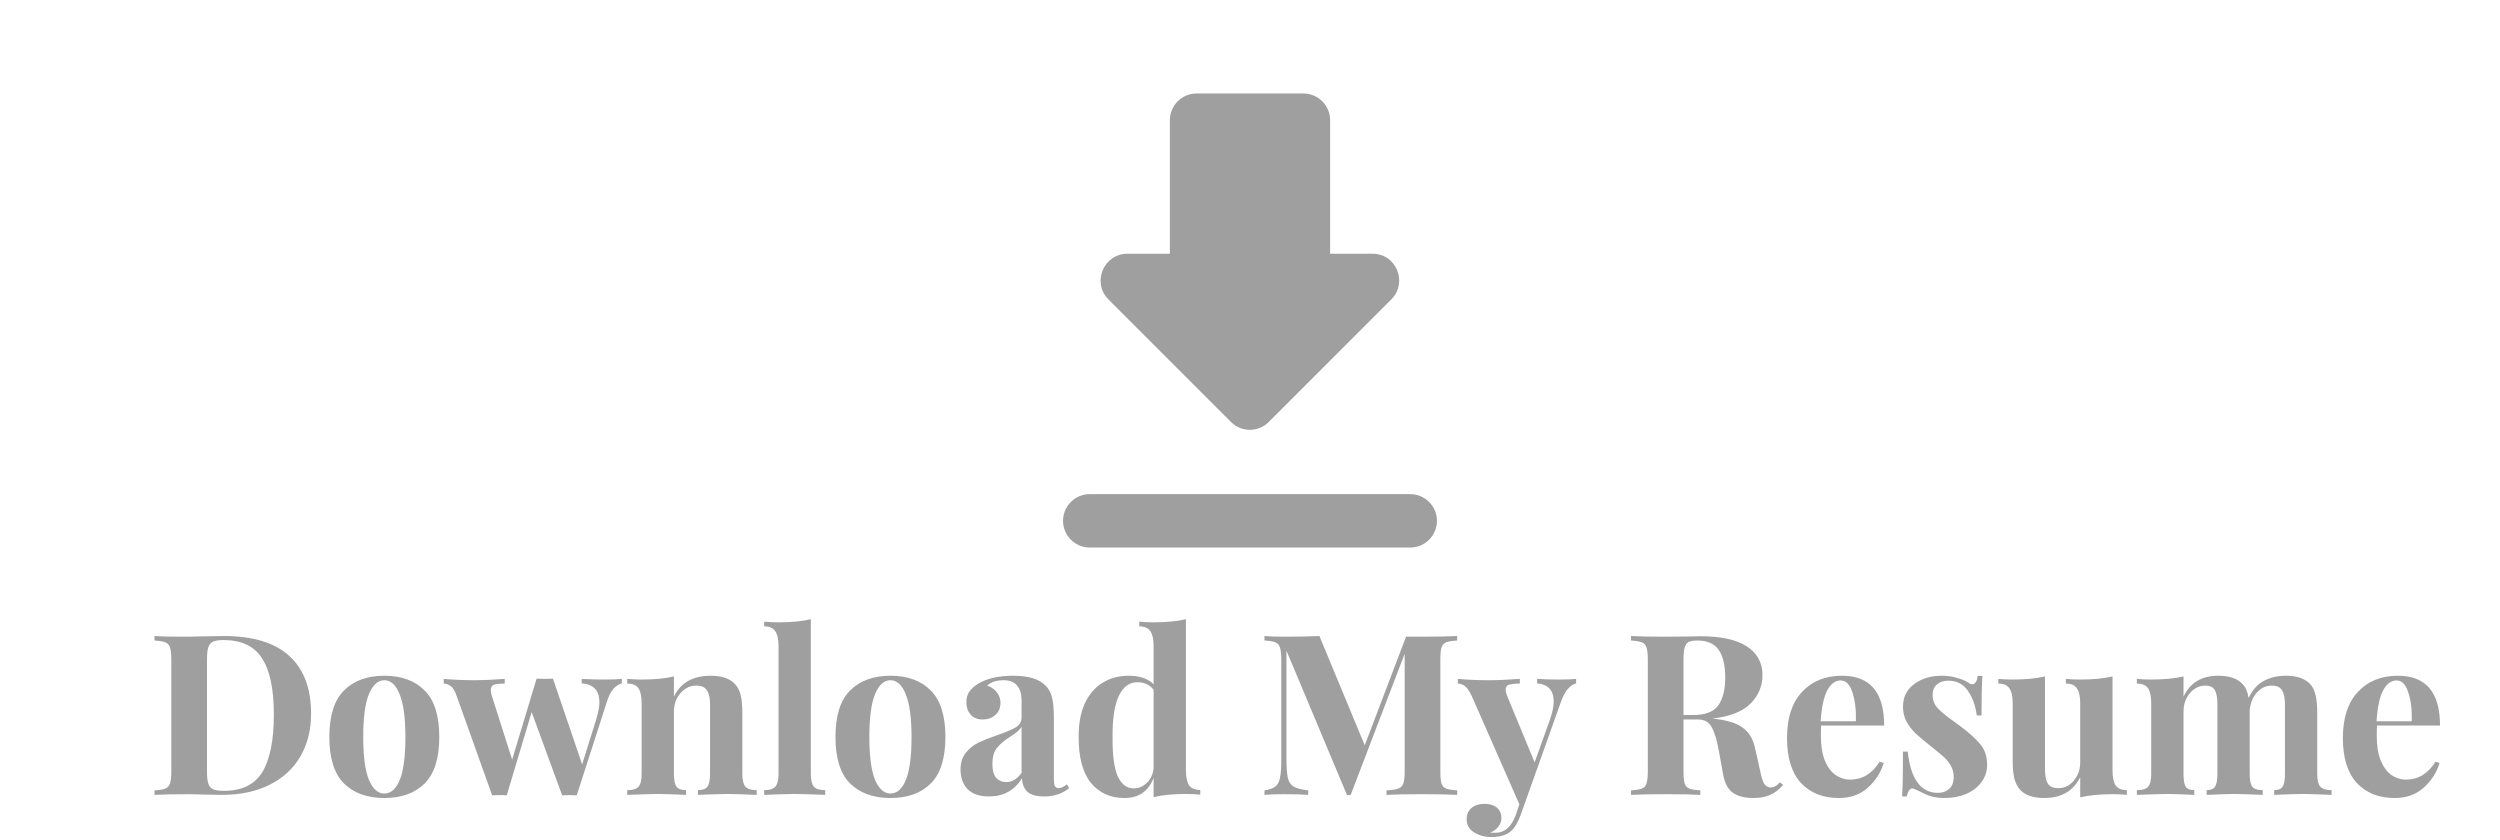 <svg width="390" height="131" viewBox="0 0 390 131" fill="none" xmlns="http://www.w3.org/2000/svg">
<path fill-rule="evenodd" clip-rule="evenodd" d="M207.5 39.583H214.125C217.833 39.583 219.667 44.083 217.042 46.708L197.917 65.833C196.292 67.458 193.667 67.458 192.042 65.833L172.917 46.708C170.292 44.083 172.167 39.583 175.875 39.583H182.5V18.75C182.5 16.458 184.375 14.583 186.667 14.583H203.333C205.625 14.583 207.5 16.458 207.5 18.75V39.583ZM170 85.417C167.708 85.417 165.833 83.542 165.833 81.25C165.833 78.958 167.708 77.083 170 77.083H220C222.292 77.083 224.167 78.958 224.167 81.25C224.167 83.542 222.292 85.417 220 85.417H170Z" fill="#9F9F9F"/>
<path d="M34.915 99.22C39.465 99.22 42.872 100.258 45.135 102.335C47.398 104.388 48.53 107.387 48.53 111.33C48.53 113.873 47.97 116.102 46.85 118.015C45.754 119.905 44.155 121.375 42.055 122.425C39.978 123.475 37.493 124 34.6 124L32.43 123.965C31.077 123.918 30.097 123.895 29.49 123.895C27.087 123.895 25.29 123.93 24.1 124V123.3C24.87 123.253 25.43 123.16 25.78 123.02C26.154 122.88 26.398 122.612 26.515 122.215C26.655 121.818 26.725 121.177 26.725 120.29V102.93C26.725 102.043 26.655 101.402 26.515 101.005C26.398 100.608 26.154 100.34 25.78 100.2C25.43 100.06 24.87 99.967 24.1 99.92V99.22C25.08 99.29 26.492 99.325 28.335 99.325H29.42L30.82 99.29C32.733 99.243 34.099 99.22 34.915 99.22ZM34.88 99.85C34.157 99.85 33.608 99.932 33.235 100.095C32.885 100.258 32.64 100.55 32.5 100.97C32.36 101.39 32.29 102.02 32.29 102.86V120.36C32.29 121.2 32.36 121.83 32.5 122.25C32.64 122.67 32.885 122.962 33.235 123.125C33.608 123.288 34.169 123.37 34.915 123.37C37.739 123.37 39.745 122.39 40.935 120.43C42.125 118.447 42.72 115.46 42.72 111.47C42.72 107.48 42.102 104.552 40.865 102.685C39.652 100.795 37.657 99.85 34.88 99.85ZM59.953 105.415C62.636 105.415 64.736 106.185 66.253 107.725C67.77 109.242 68.528 111.657 68.528 114.97C68.528 118.283 67.77 120.698 66.253 122.215C64.736 123.732 62.636 124.49 59.953 124.49C57.293 124.49 55.193 123.732 53.653 122.215C52.136 120.698 51.378 118.283 51.378 114.97C51.378 111.657 52.136 109.242 53.653 107.725C55.193 106.185 57.293 105.415 59.953 105.415ZM59.953 106.115C58.95 106.115 58.145 106.85 57.538 108.32C56.955 109.767 56.663 111.983 56.663 114.97C56.663 117.957 56.955 120.173 57.538 121.62C58.145 123.067 58.95 123.79 59.953 123.79C60.98 123.79 61.785 123.078 62.368 121.655C62.951 120.208 63.243 117.98 63.243 114.97C63.243 111.96 62.94 109.732 62.333 108.285C61.75 106.838 60.956 106.115 59.953 106.115ZM94.348 106.01C95.538 106.01 96.425 105.975 97.008 105.905V106.605C96.518 106.745 96.075 107.037 95.678 107.48C95.281 107.923 94.931 108.635 94.628 109.615L89.973 124.07C89.716 124.047 89.331 124.035 88.818 124.035C88.328 124.035 87.955 124.047 87.698 124.07L82.938 111.085L79.053 124.07C78.82 124.047 78.446 124.035 77.933 124.035C77.42 124.035 77.035 124.047 76.778 124.07L71.248 108.6C70.968 107.783 70.653 107.258 70.303 107.025C69.953 106.768 69.591 106.64 69.218 106.64V105.905C70.735 106.045 72.391 106.115 74.188 106.115C75.355 106.115 76.871 106.045 78.738 105.905V106.64C77.968 106.64 77.408 106.698 77.058 106.815C76.731 106.932 76.568 107.212 76.568 107.655C76.568 107.958 76.626 108.273 76.743 108.6L79.893 118.505L83.708 105.87L85.003 105.905L86.263 105.87L90.813 119.24L93.018 112.205C93.345 111.108 93.508 110.222 93.508 109.545C93.508 107.725 92.586 106.745 90.743 106.605V105.905C91.84 105.975 93.041 106.01 94.348 106.01ZM110.872 105.415C112.645 105.415 113.928 105.87 114.722 106.78C115.118 107.223 115.398 107.795 115.562 108.495C115.725 109.195 115.807 110.14 115.807 111.33V120.745C115.807 121.702 115.97 122.367 116.297 122.74C116.647 123.09 117.23 123.265 118.047 123.265V124C115.713 123.907 114.173 123.86 113.427 123.86C112.727 123.86 111.21 123.907 108.877 124V123.265C109.577 123.265 110.067 123.09 110.347 122.74C110.627 122.367 110.767 121.702 110.767 120.745V109.86C110.767 108.903 110.603 108.18 110.277 107.69C109.973 107.2 109.413 106.955 108.597 106.955C107.64 106.955 106.823 107.352 106.147 108.145C105.47 108.915 105.132 109.872 105.132 111.015V120.745C105.132 121.702 105.272 122.367 105.552 122.74C105.832 123.09 106.322 123.265 107.022 123.265V124C104.875 123.907 103.428 123.86 102.682 123.86C101.982 123.86 100.372 123.907 97.852 124V123.265C98.692 123.265 99.275 123.09 99.602 122.74C99.928 122.367 100.092 121.702 100.092 120.745V109.72C100.092 108.647 99.928 107.865 99.602 107.375C99.275 106.885 98.692 106.64 97.852 106.64V105.905C98.598 105.975 99.322 106.01 100.022 106.01C102.098 106.01 103.802 105.847 105.132 105.52V108.67C106.182 106.5 108.095 105.415 110.872 105.415ZM126.491 120.745C126.491 121.702 126.654 122.367 126.981 122.74C127.307 123.09 127.891 123.265 128.731 123.265V124C126.304 123.907 124.741 123.86 124.041 123.86C123.247 123.86 121.637 123.907 119.211 124V123.265C120.027 123.265 120.599 123.09 120.926 122.74C121.276 122.367 121.451 121.702 121.451 120.745V100.795C121.451 99.722 121.276 98.94 120.926 98.45C120.599 97.96 120.027 97.715 119.211 97.715V96.98C119.957 97.05 120.681 97.085 121.381 97.085C123.411 97.085 125.114 96.922 126.491 96.595V120.745ZM138.908 105.415C141.591 105.415 143.691 106.185 145.208 107.725C146.725 109.242 147.483 111.657 147.483 114.97C147.483 118.283 146.725 120.698 145.208 122.215C143.691 123.732 141.591 124.49 138.908 124.49C136.248 124.49 134.148 123.732 132.608 122.215C131.091 120.698 130.333 118.283 130.333 114.97C130.333 111.657 131.091 109.242 132.608 107.725C134.148 106.185 136.248 105.415 138.908 105.415ZM138.908 106.115C137.905 106.115 137.1 106.85 136.493 108.32C135.91 109.767 135.618 111.983 135.618 114.97C135.618 117.957 135.91 120.173 136.493 121.62C137.1 123.067 137.905 123.79 138.908 123.79C139.935 123.79 140.74 123.078 141.323 121.655C141.906 120.208 142.198 117.98 142.198 114.97C142.198 111.96 141.895 109.732 141.288 108.285C140.705 106.838 139.911 106.115 138.908 106.115ZM154.288 124.245C152.795 124.245 151.675 123.86 150.928 123.09C150.205 122.32 149.843 121.305 149.843 120.045C149.843 118.995 150.111 118.132 150.648 117.455C151.208 116.755 151.873 116.218 152.643 115.845C153.436 115.472 154.44 115.075 155.653 114.655C156.936 114.212 157.87 113.815 158.453 113.465C159.06 113.092 159.363 112.59 159.363 111.96V109.23C159.363 108.25 159.13 107.492 158.663 106.955C158.22 106.395 157.52 106.115 156.563 106.115C155.443 106.115 154.591 106.395 154.008 106.955C154.661 107.188 155.163 107.538 155.513 108.005C155.886 108.472 156.073 109.02 156.073 109.65C156.073 110.443 155.805 111.073 155.268 111.54C154.731 112.007 154.078 112.24 153.308 112.24C152.491 112.24 151.861 111.983 151.418 111.47C150.975 110.957 150.753 110.315 150.753 109.545C150.753 108.892 150.905 108.343 151.208 107.9C151.535 107.433 152.025 107.002 152.678 106.605C153.308 106.232 154.078 105.94 154.988 105.73C155.921 105.52 156.936 105.415 158.033 105.415C159.176 105.415 160.168 105.532 161.008 105.765C161.848 105.998 162.548 106.395 163.108 106.955C163.621 107.468 163.96 108.098 164.123 108.845C164.31 109.592 164.403 110.607 164.403 111.89V121.41C164.403 121.97 164.45 122.367 164.543 122.6C164.66 122.833 164.87 122.95 165.173 122.95C165.523 122.95 165.943 122.752 166.433 122.355L166.783 122.95C165.733 123.813 164.45 124.245 162.933 124.245C161.65 124.245 160.751 123.988 160.238 123.475C159.725 122.962 159.456 122.273 159.433 121.41C158.266 123.3 156.551 124.245 154.288 124.245ZM156.983 122.005C157.893 122.005 158.686 121.527 159.363 120.57V113.395C159.083 113.862 158.488 114.375 157.578 114.935C156.668 115.518 155.98 116.102 155.513 116.685C155.046 117.268 154.813 118.108 154.813 119.205C154.813 120.162 155.011 120.873 155.408 121.34C155.805 121.783 156.33 122.005 156.983 122.005ZM185.003 120.15C185.003 121.223 185.167 122.005 185.493 122.495C185.82 122.985 186.403 123.23 187.243 123.23V123.965C186.52 123.895 185.797 123.86 185.073 123.86C182.997 123.86 181.293 124.023 179.963 124.35V121.34C179.17 123.44 177.653 124.49 175.413 124.49C173.22 124.49 171.47 123.697 170.163 122.11C168.88 120.5 168.25 118.085 168.273 114.865C168.273 112.812 168.6 111.085 169.253 109.685C169.93 108.262 170.852 107.2 172.018 106.5C173.208 105.777 174.562 105.415 176.078 105.415C177.782 105.415 179.077 105.858 179.963 106.745V100.795C179.963 99.722 179.788 98.94 179.438 98.45C179.112 97.96 178.54 97.715 177.723 97.715V96.98C178.47 97.05 179.193 97.085 179.893 97.085C181.923 97.085 183.627 96.922 185.003 96.595V120.15ZM176.848 122.985C177.618 122.985 178.295 122.705 178.878 122.145C179.485 121.585 179.847 120.827 179.963 119.87V107.62C179.38 106.827 178.528 106.43 177.408 106.43C176.172 106.43 175.215 107.142 174.538 108.565C173.862 109.988 173.535 112.112 173.558 114.935C173.535 117.782 173.803 119.835 174.363 121.095C174.947 122.355 175.775 122.985 176.848 122.985ZM227.32 99.92C226.527 99.967 225.955 100.06 225.605 100.2C225.255 100.34 225.01 100.608 224.87 101.005C224.754 101.402 224.695 102.043 224.695 102.93V120.29C224.695 121.177 224.754 121.818 224.87 122.215C225.01 122.612 225.255 122.88 225.605 123.02C225.979 123.16 226.55 123.253 227.32 123.3V124C226.037 123.93 224.205 123.895 221.825 123.895C219.329 123.895 217.485 123.93 216.295 124V123.3C217.135 123.253 217.742 123.16 218.115 123.02C218.512 122.88 218.78 122.612 218.92 122.215C219.06 121.818 219.13 121.177 219.13 120.29V101.985L210.695 124.035H210.135L200.685 101.495V118.26C200.685 119.637 200.755 120.652 200.895 121.305C201.035 121.935 201.339 122.402 201.805 122.705C202.272 122.985 203.03 123.183 204.08 123.3V124C203.17 123.93 201.91 123.895 200.3 123.895C199.017 123.895 198.002 123.93 197.255 124V123.3C198.025 123.183 198.585 122.985 198.935 122.705C199.309 122.425 199.554 121.982 199.67 121.375C199.81 120.768 199.88 119.87 199.88 118.68V102.93C199.88 102.043 199.81 101.402 199.67 101.005C199.554 100.608 199.309 100.34 198.935 100.2C198.585 100.06 198.025 99.967 197.255 99.92V99.22C198.002 99.29 199.017 99.325 200.3 99.325C202.447 99.325 204.29 99.29 205.83 99.22L212.9 116.265L219.34 99.325H221.825C224.205 99.325 226.037 99.29 227.32 99.22V99.92ZM243.18 106.01C244.347 106.01 245.245 105.975 245.875 105.905V106.605C245.385 106.745 244.942 107.048 244.545 107.515C244.172 107.958 243.81 108.658 243.46 109.615L237.195 127.22C236.728 128.433 236.215 129.262 235.655 129.705C234.978 130.288 233.963 130.58 232.61 130.58C231.63 130.58 230.743 130.335 229.95 129.845C229.18 129.378 228.795 128.69 228.795 127.78C228.795 127.057 229.052 126.473 229.565 126.03C230.078 125.61 230.755 125.4 231.595 125.4C232.388 125.4 233.018 125.587 233.485 125.96C233.975 126.357 234.22 126.905 234.22 127.605C234.22 128.095 234.068 128.538 233.765 128.935C233.462 129.355 233.03 129.67 232.47 129.88C232.633 129.903 232.902 129.915 233.275 129.915C234.722 129.915 235.783 128.993 236.46 127.15L237.02 125.47L229.6 108.6C229.227 107.807 228.865 107.282 228.515 107.025C228.165 106.768 227.803 106.64 227.43 106.64V105.905C228.97 106.045 230.568 106.115 232.225 106.115C233.602 106.115 235.223 106.045 237.09 105.905V106.64C236.343 106.64 235.783 106.698 235.41 106.815C235.06 106.908 234.885 107.177 234.885 107.62C234.885 107.877 234.967 108.203 235.13 108.6L239.4 118.925L241.815 112.205C242.188 111.108 242.375 110.175 242.375 109.405C242.375 107.702 241.512 106.768 239.785 106.605V105.905C240.882 105.975 242.013 106.01 243.18 106.01ZM278.167 122.46C277.537 123.183 276.86 123.697 276.137 124C275.414 124.327 274.539 124.49 273.512 124.49C272.159 124.49 271.085 124.21 270.292 123.65C269.522 123.067 269.02 122.087 268.787 120.71L268.157 117.21C267.854 115.507 267.48 114.258 267.037 113.465C266.617 112.648 265.905 112.24 264.902 112.24H262.627V120.29C262.627 121.177 262.685 121.818 262.802 122.215C262.942 122.612 263.187 122.88 263.537 123.02C263.887 123.16 264.459 123.253 265.252 123.3V124C263.992 123.93 262.23 123.895 259.967 123.895C257.47 123.895 255.627 123.93 254.437 124V123.3C255.207 123.253 255.767 123.16 256.117 123.02C256.49 122.88 256.735 122.612 256.852 122.215C256.992 121.818 257.062 121.177 257.062 120.29V102.93C257.062 102.043 256.992 101.402 256.852 101.005C256.735 100.608 256.49 100.34 256.117 100.2C255.767 100.06 255.207 99.967 254.437 99.92V99.22C255.627 99.29 257.4 99.325 259.757 99.325L263.642 99.29C264.109 99.267 264.645 99.255 265.252 99.255C268.472 99.255 270.887 99.78 272.497 100.83C274.13 101.88 274.947 103.385 274.947 105.345C274.947 107.002 274.34 108.46 273.127 109.72C271.914 110.98 269.907 111.773 267.107 112.1C269.207 112.287 270.77 112.742 271.797 113.465C272.824 114.188 273.489 115.273 273.792 116.72L274.597 120.325C274.784 121.258 274.994 121.912 275.227 122.285C275.484 122.658 275.834 122.845 276.277 122.845C276.557 122.822 276.79 122.752 276.977 122.635C277.187 122.518 277.42 122.32 277.677 122.04L278.167 122.46ZM264.797 99.92C264.167 99.92 263.7 100.002 263.397 100.165C263.117 100.328 262.919 100.62 262.802 101.04C262.685 101.46 262.627 102.09 262.627 102.93V111.54H264.132C266.045 111.54 267.352 111.038 268.052 110.035C268.775 109.008 269.137 107.573 269.137 105.73C269.137 103.817 268.799 102.37 268.122 101.39C267.445 100.41 266.337 99.92 264.797 99.92ZM288.61 121.62C290.524 121.62 292.064 120.687 293.23 118.82L293.86 119.03C293.394 120.547 292.554 121.842 291.34 122.915C290.15 123.965 288.657 124.49 286.86 124.49C284.387 124.49 282.415 123.708 280.945 122.145C279.499 120.558 278.775 118.225 278.775 115.145C278.775 111.995 279.557 109.592 281.12 107.935C282.684 106.255 284.76 105.415 287.35 105.415C291.737 105.415 293.93 108.005 293.93 113.185H284.095C284.072 113.535 284.06 114.083 284.06 114.83C284.06 116.37 284.27 117.653 284.69 118.68C285.134 119.707 285.694 120.453 286.37 120.92C287.07 121.387 287.817 121.62 288.61 121.62ZM287.14 106.15C286.3 106.15 285.6 106.675 285.04 107.725C284.504 108.752 284.165 110.35 284.025 112.52H289.52C289.567 110.677 289.38 109.16 288.96 107.97C288.564 106.757 287.957 106.15 287.14 106.15ZM302.887 105.415C303.774 105.415 304.591 105.532 305.337 105.765C306.084 105.975 306.656 106.22 307.052 106.5C307.286 106.663 307.496 106.745 307.682 106.745C307.892 106.745 308.067 106.64 308.207 106.43C308.371 106.197 308.476 105.87 308.522 105.45H309.257C309.164 106.64 309.117 108.693 309.117 111.61H308.382C308.172 110.07 307.706 108.787 306.982 107.76C306.282 106.71 305.256 106.185 303.902 106.185C303.202 106.185 302.619 106.383 302.152 106.78C301.709 107.177 301.487 107.725 301.487 108.425C301.487 109.218 301.756 109.907 302.292 110.49C302.829 111.05 303.669 111.738 304.812 112.555L305.827 113.29C307.251 114.363 308.301 115.32 308.977 116.16C309.654 117 309.992 118.05 309.992 119.31C309.992 120.337 309.689 121.247 309.082 122.04C308.499 122.833 307.706 123.44 306.702 123.86C305.699 124.28 304.591 124.49 303.377 124.49C302.094 124.49 300.997 124.245 300.087 123.755C299.341 123.382 298.804 123.137 298.477 123.02C298.244 122.95 298.034 123.032 297.847 123.265C297.684 123.475 297.556 123.802 297.462 124.245H296.727C296.821 122.915 296.867 120.582 296.867 117.245H297.602C298.069 121.538 299.644 123.685 302.327 123.685C303.004 123.685 303.576 123.487 304.042 123.09C304.532 122.67 304.777 122.04 304.777 121.2C304.777 120.547 304.626 119.963 304.322 119.45C304.042 118.937 303.681 118.482 303.237 118.085C302.794 117.688 302.129 117.14 301.242 116.44C300.192 115.6 299.387 114.923 298.827 114.41C298.291 113.897 297.824 113.29 297.427 112.59C297.054 111.89 296.867 111.108 296.867 110.245C296.867 108.752 297.451 107.573 298.617 106.71C299.784 105.847 301.207 105.415 302.887 105.415ZM329.554 120.185C329.554 121.258 329.718 122.04 330.044 122.53C330.394 123.02 330.978 123.265 331.794 123.265V124C331.071 123.93 330.348 123.895 329.624 123.895C327.594 123.895 325.891 124.058 324.514 124.385V121.235C323.441 123.405 321.563 124.49 318.879 124.49C317.129 124.49 315.858 124.035 315.064 123.125C314.691 122.682 314.411 122.11 314.224 121.41C314.061 120.687 313.979 119.742 313.979 118.575V109.72C313.979 108.647 313.804 107.865 313.454 107.375C313.128 106.885 312.556 106.64 311.739 106.64V105.905C312.463 105.975 313.186 106.01 313.909 106.01C315.939 106.01 317.643 105.847 319.019 105.52V120.01C319.019 120.99 319.159 121.725 319.439 122.215C319.743 122.705 320.303 122.95 321.119 122.95C322.053 122.95 322.846 122.565 323.499 121.795C324.176 121.002 324.514 120.033 324.514 118.89V109.72C324.514 108.647 324.339 107.865 323.989 107.375C323.663 106.885 323.091 106.64 322.274 106.64V105.905C323.021 105.975 323.744 106.01 324.444 106.01C326.474 106.01 328.178 105.847 329.554 105.52V120.185ZM361.49 120.745C361.49 121.702 361.653 122.367 361.98 122.74C362.33 123.09 362.913 123.265 363.73 123.265V124C361.396 123.907 359.856 123.86 359.11 123.86C358.456 123.86 357.01 123.907 354.77 124V123.265C355.4 123.265 355.831 123.09 356.065 122.74C356.321 122.39 356.45 121.725 356.45 120.745V109.86C356.45 108.88 356.298 108.157 355.995 107.69C355.715 107.2 355.166 106.955 354.35 106.955C353.486 106.955 352.728 107.317 352.075 108.04C351.445 108.763 351.071 109.65 350.955 110.7V111.33V120.745C350.955 121.702 351.095 122.367 351.375 122.74C351.678 123.09 352.215 123.265 352.985 123.265V124C350.745 123.907 349.275 123.86 348.575 123.86C347.921 123.86 346.475 123.907 344.235 124V123.265C344.865 123.265 345.296 123.09 345.53 122.74C345.786 122.367 345.915 121.702 345.915 120.745V109.86C345.915 108.88 345.786 108.157 345.53 107.69C345.273 107.2 344.771 106.955 344.025 106.955C343.091 106.955 342.286 107.352 341.61 108.145C340.956 108.915 340.63 109.872 340.63 111.015V120.745C340.63 121.702 340.746 122.367 340.98 122.74C341.236 123.09 341.68 123.265 342.31 123.265V124C340.256 123.907 338.88 123.86 338.18 123.86C337.48 123.86 335.87 123.907 333.35 124V123.265C334.19 123.265 334.773 123.09 335.1 122.74C335.426 122.367 335.59 121.702 335.59 120.745V109.72C335.59 108.647 335.426 107.865 335.1 107.375C334.773 106.885 334.19 106.64 333.35 106.64V105.905C334.096 105.975 334.82 106.01 335.52 106.01C337.596 106.01 339.3 105.847 340.63 105.52V108.67C341.656 106.5 343.465 105.415 346.055 105.415C347.828 105.415 349.111 105.87 349.905 106.78C350.348 107.247 350.64 107.947 350.78 108.88C351.386 107.62 352.18 106.733 353.16 106.22C354.14 105.683 355.283 105.415 356.59 105.415C358.363 105.415 359.646 105.87 360.44 106.78C360.813 107.2 361.081 107.772 361.245 108.495C361.408 109.218 361.49 110.163 361.49 111.33V120.745ZM375.324 121.62C377.238 121.62 378.778 120.687 379.944 118.82L380.574 119.03C380.108 120.547 379.268 121.842 378.054 122.915C376.864 123.965 375.371 124.49 373.574 124.49C371.101 124.49 369.129 123.708 367.659 122.145C366.213 120.558 365.489 118.225 365.489 115.145C365.489 111.995 366.271 109.592 367.834 107.935C369.398 106.255 371.474 105.415 374.064 105.415C378.451 105.415 380.644 108.005 380.644 113.185H370.809C370.786 113.535 370.774 114.083 370.774 114.83C370.774 116.37 370.984 117.653 371.404 118.68C371.848 119.707 372.408 120.453 373.084 120.92C373.784 121.387 374.531 121.62 375.324 121.62ZM373.854 106.15C373.014 106.15 372.314 106.675 371.754 107.725C371.218 108.752 370.879 110.35 370.739 112.52H376.234C376.281 110.677 376.094 109.16 375.674 107.97C375.278 106.757 374.671 106.15 373.854 106.15Z" fill="#9F9F9F"/>
</svg>
